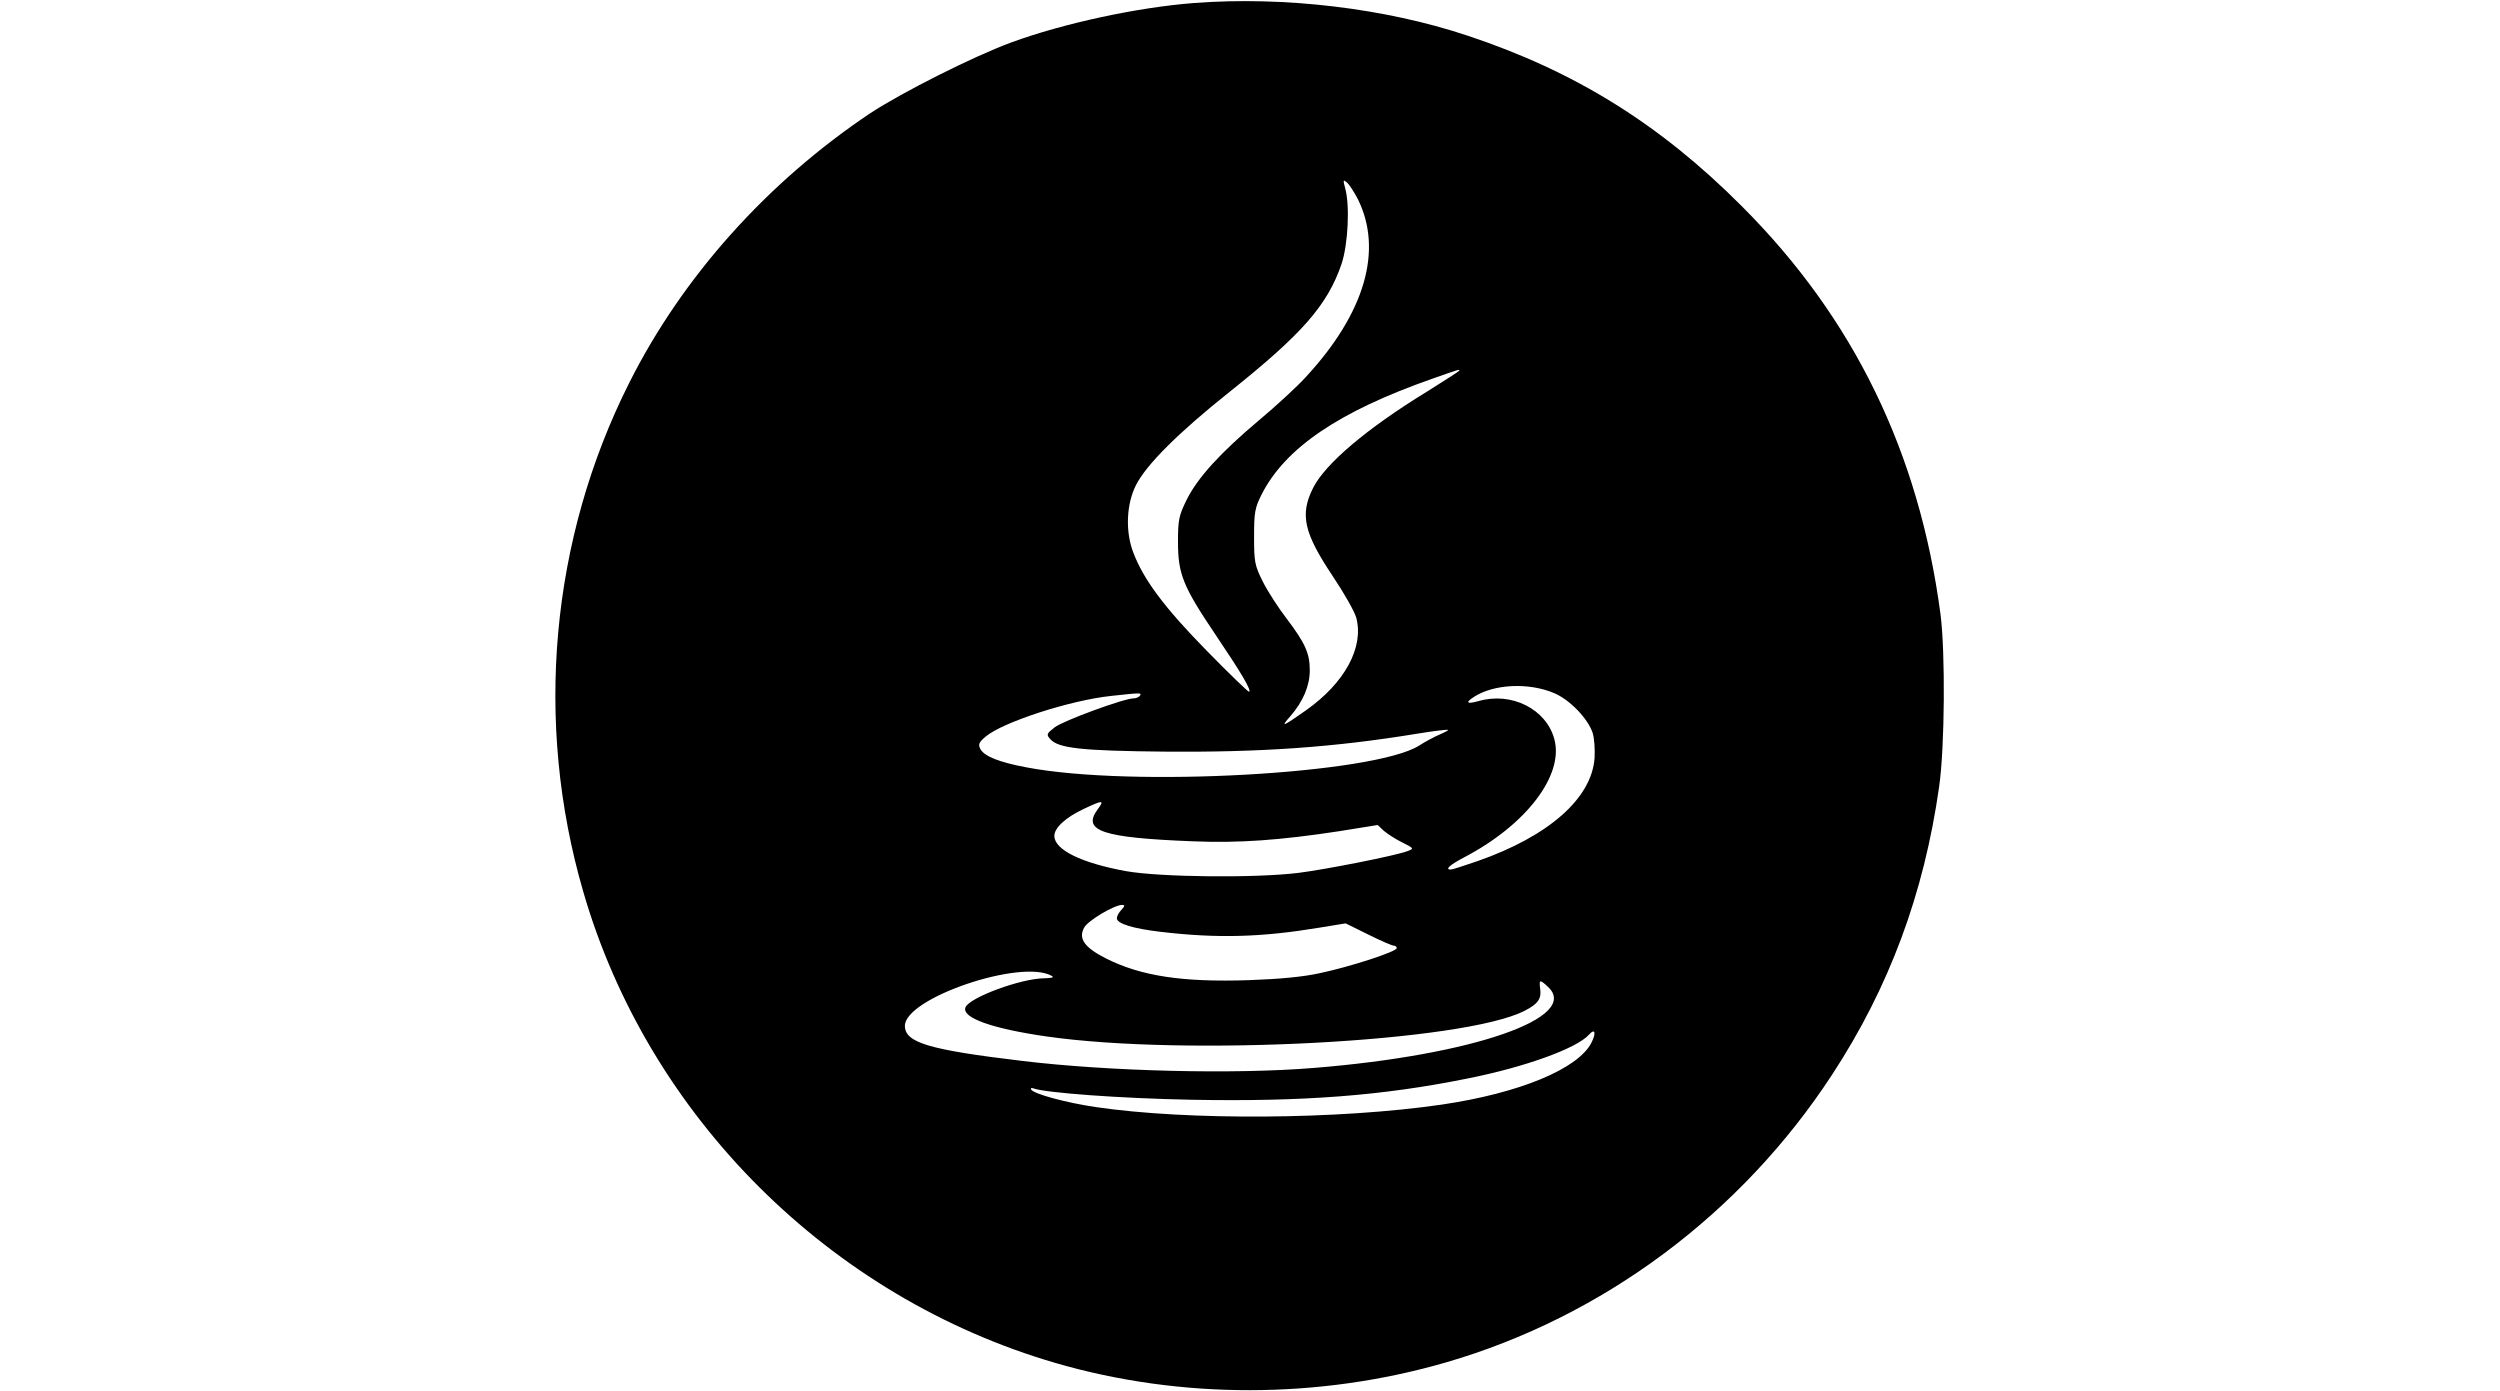<?xml version="1.0" standalone="no"?>
<!DOCTYPE svg PUBLIC "-//W3C//DTD SVG 20010904//EN"
 "http://www.w3.org/TR/2001/REC-SVG-20010904/DTD/svg10.dtd">
<svg version="1.0" xmlns="http://www.w3.org/2000/svg"
 width="920pt" height="512pt" viewBox="0 0 920 512"
 preserveAspectRatio="xMidYMid meet">

<g transform="translate(0,512) scale(0.1,-0.1)"
fill="#000000" stroke="none">
<path d="M4395 5109 c-209 -16 -482 -75 -673 -145 -141 -52 -401 -183 -520
-261 -379 -254 -691 -602 -887 -993 -289 -575 -350 -1247 -169 -1870 239 -828
907 -1494 1739 -1736 461 -134 969 -133 1435 2 577 167 1087 546 1422 1059
210 321 338 665 394 1060 21 146 23 496 5 635 -79 595 -319 1089 -731 1501
-301 302 -615 497 -1010 628 -303 101 -674 145 -1005 120z m601 -720 c95 -189
27 -422 -192 -658 -31 -34 -107 -104 -169 -156 -144 -121 -227 -212 -268 -294
-29 -59 -32 -74 -32 -156 0 -118 19 -164 139 -342 95 -141 131 -202 123 -209
-2 -2 -72 65 -155 150 -157 160 -234 263 -272 364 -29 77 -25 176 10 246 38
76 158 195 345 344 268 214 360 319 412 471 24 72 31 217 13 279 -8 30 -7 32
6 21 9 -7 26 -34 40 -60z m374 -633 c0 -2 -53 -36 -117 -76 -222 -136 -376
-266 -421 -356 -49 -98 -34 -165 73 -325 41 -61 80 -130 86 -152 29 -109 -42
-240 -185 -341 -88 -62 -95 -64 -57 -21 46 53 71 111 71 168 0 63 -17 100 -84
189 -31 40 -71 102 -89 138 -30 60 -32 73 -32 165 0 90 3 106 28 156 87 171
285 305 627 425 108 38 100 35 100 30z m350 -1187 c58 -25 123 -93 141 -146 6
-19 9 -61 7 -93 -11 -148 -168 -287 -431 -379 -49 -17 -93 -31 -98 -31 -23 0
-4 17 49 45 228 119 368 302 332 435 -30 111 -158 175 -279 140 -44 -12 -50
-6 -16 16 73 47 202 53 295 13z m-1525 -9 c-3 -5 -14 -10 -23 -10 -36 0 -258
-82 -290 -106 -31 -24 -32 -27 -17 -44 30 -34 117 -43 420 -46 355 -3 626 16
930 66 61 10 112 16 114 14 2 -1 -12 -9 -31 -17 -19 -8 -53 -26 -76 -41 -166
-104 -1055 -154 -1444 -80 -102 19 -155 41 -170 67 -9 18 -6 25 20 47 64 53
310 133 461 149 110 12 113 12 106 1z m-156 -419 c-58 -79 18 -104 351 -117
170 -7 320 4 537 37 l143 23 22 -21 c13 -11 43 -31 68 -43 44 -22 44 -23 20
-32 -45 -17 -293 -66 -400 -80 -159 -20 -511 -16 -635 6 -166 30 -265 79 -265
130 0 30 43 69 110 100 70 33 75 32 49 -3z m88 -369 c-10 -10 -17 -24 -17 -31
0 -20 59 -38 160 -50 211 -25 373 -20 584 15 l98 16 83 -41 c46 -23 88 -41 94
-41 6 0 11 -4 11 -9 0 -13 -169 -68 -282 -92 -62 -14 -150 -22 -263 -26 -244
-8 -396 15 -525 80 -79 40 -103 73 -80 114 15 26 109 82 139 83 11 0 11 -4 -2
-18z m-257 -243 c10 -6 2 -8 -25 -9 -87 0 -278 -71 -292 -107 -15 -38 96 -78
297 -107 513 -74 1537 -20 1760 94 49 25 63 44 58 80 -5 36 -2 37 29 8 120
-113 -278 -251 -862 -298 -291 -24 -752 -13 -1075 26 -342 41 -430 67 -430
129 0 102 427 247 540 184z m1986 -247 c-50 -96 -265 -185 -551 -227 -378 -55
-933 -59 -1273 -9 -108 16 -227 48 -237 64 -3 5 0 8 7 5 46 -17 324 -37 579
-42 414 -8 708 15 1019 78 212 42 402 111 447 161 23 26 28 7 9 -30z"/>
</g>
</svg>
